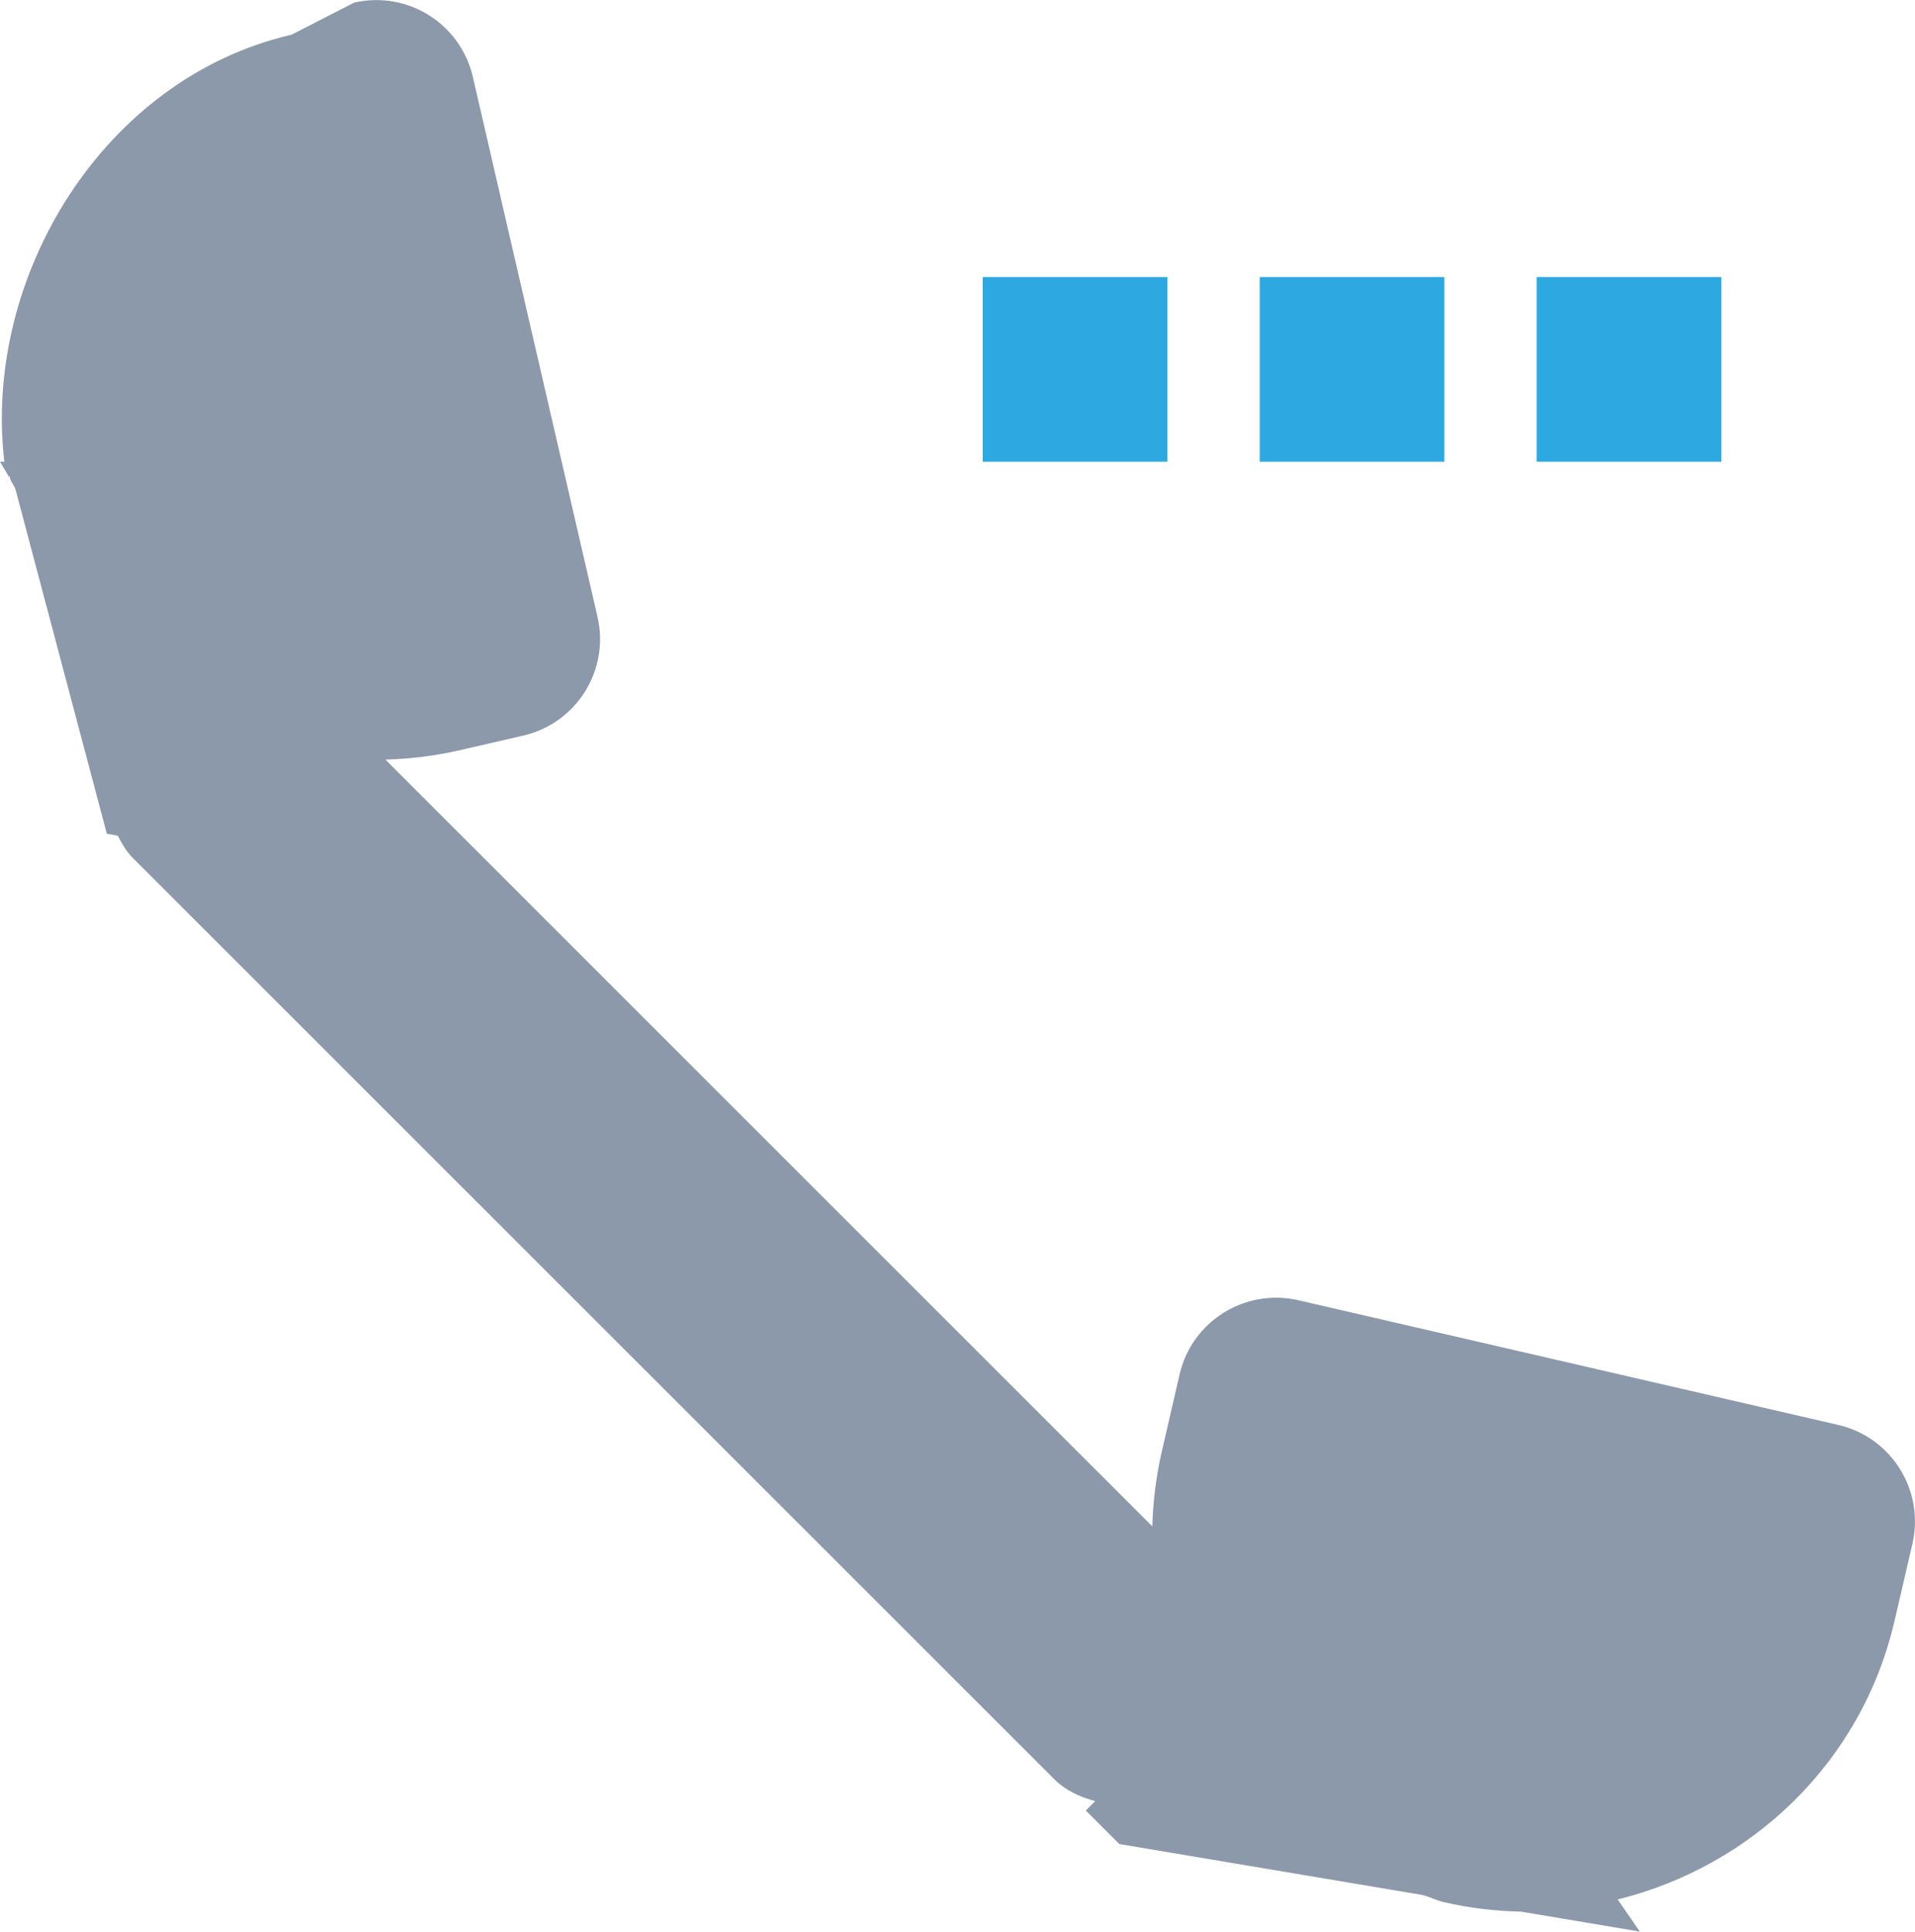<?xml version="1.0" encoding="utf-8"?>
<!-- Generator: Adobe Illustrator 18.1.1, SVG Export Plug-In . SVG Version: 6.00 Build 0)  -->
<!DOCTYPE svg PUBLIC "-//W3C//DTD SVG 1.1//EN" "http://www.w3.org/Graphics/SVG/1.1/DTD/svg11.dtd">
<svg version="1.1" id="Слой_1" xmlns="http://www.w3.org/2000/svg" xmlns:xlink="http://www.w3.org/1999/xlink" x="0px" y="0px"
	 viewBox="0 0 20.74 20.919" enable-background="new 0 0 20.74 20.919" xml:space="preserve">
<g>
	<g>
		<rect x="10.643" y="3" fill="#2EA8E0" width="2" height="2"/>
	</g>
	<g>
		<rect x="13.643" y="3" fill="#2EA8E0" width="2" height="2"/>
	</g>
	<g>
		<rect x="16.643" y="3" fill="#2EA8E0" width="2" height="2"/>
	</g>
	<path opacity="0.5" fill="#183457" d="M19.908,15.431l-5.846-1.35c-0.578-0.133-1.154,0.227-1.287,0.804l-0.191,0.829
		c-0.063,0.273-0.097,0.546-0.104,0.816L4.174,8.226c0.27-0.007,0.543-0.041,0.816-0.104l0.677-0.156
		c0.578-0.133,0.938-0.71,0.804-1.287l-1.35-5.846c-0.133-0.578-0.71-0.938-1.287-0.804L3.157,0.376C1.117,0.847-0.187,3,0.047,5H0
		l0.091,0.153c0.007,0.036,0.005-0.024,0.014,0.012c0.016,0.068,0.047,0.08,0.066,0.147l0.986,3.717l0.119,0.022
		c0.046,0.088,0.092,0.17,0.165,0.243l9.975,9.972c0.127,0.127,0.282,0.195,0.445,0.239l-0.101,0.102l0.363,0.363l3.29,0.553
		c0.076,0.022,0.145,0.058,0.223,0.076c0.28,0.065,0.56,0.097,0.837,0.103l1.287,0.216L17.52,20.57c1.443-0.357,2.643-1.476,3-3.023
		l0.192-0.829C20.845,16.14,20.485,15.564,19.908,15.431z"/>
</g>
</svg>
